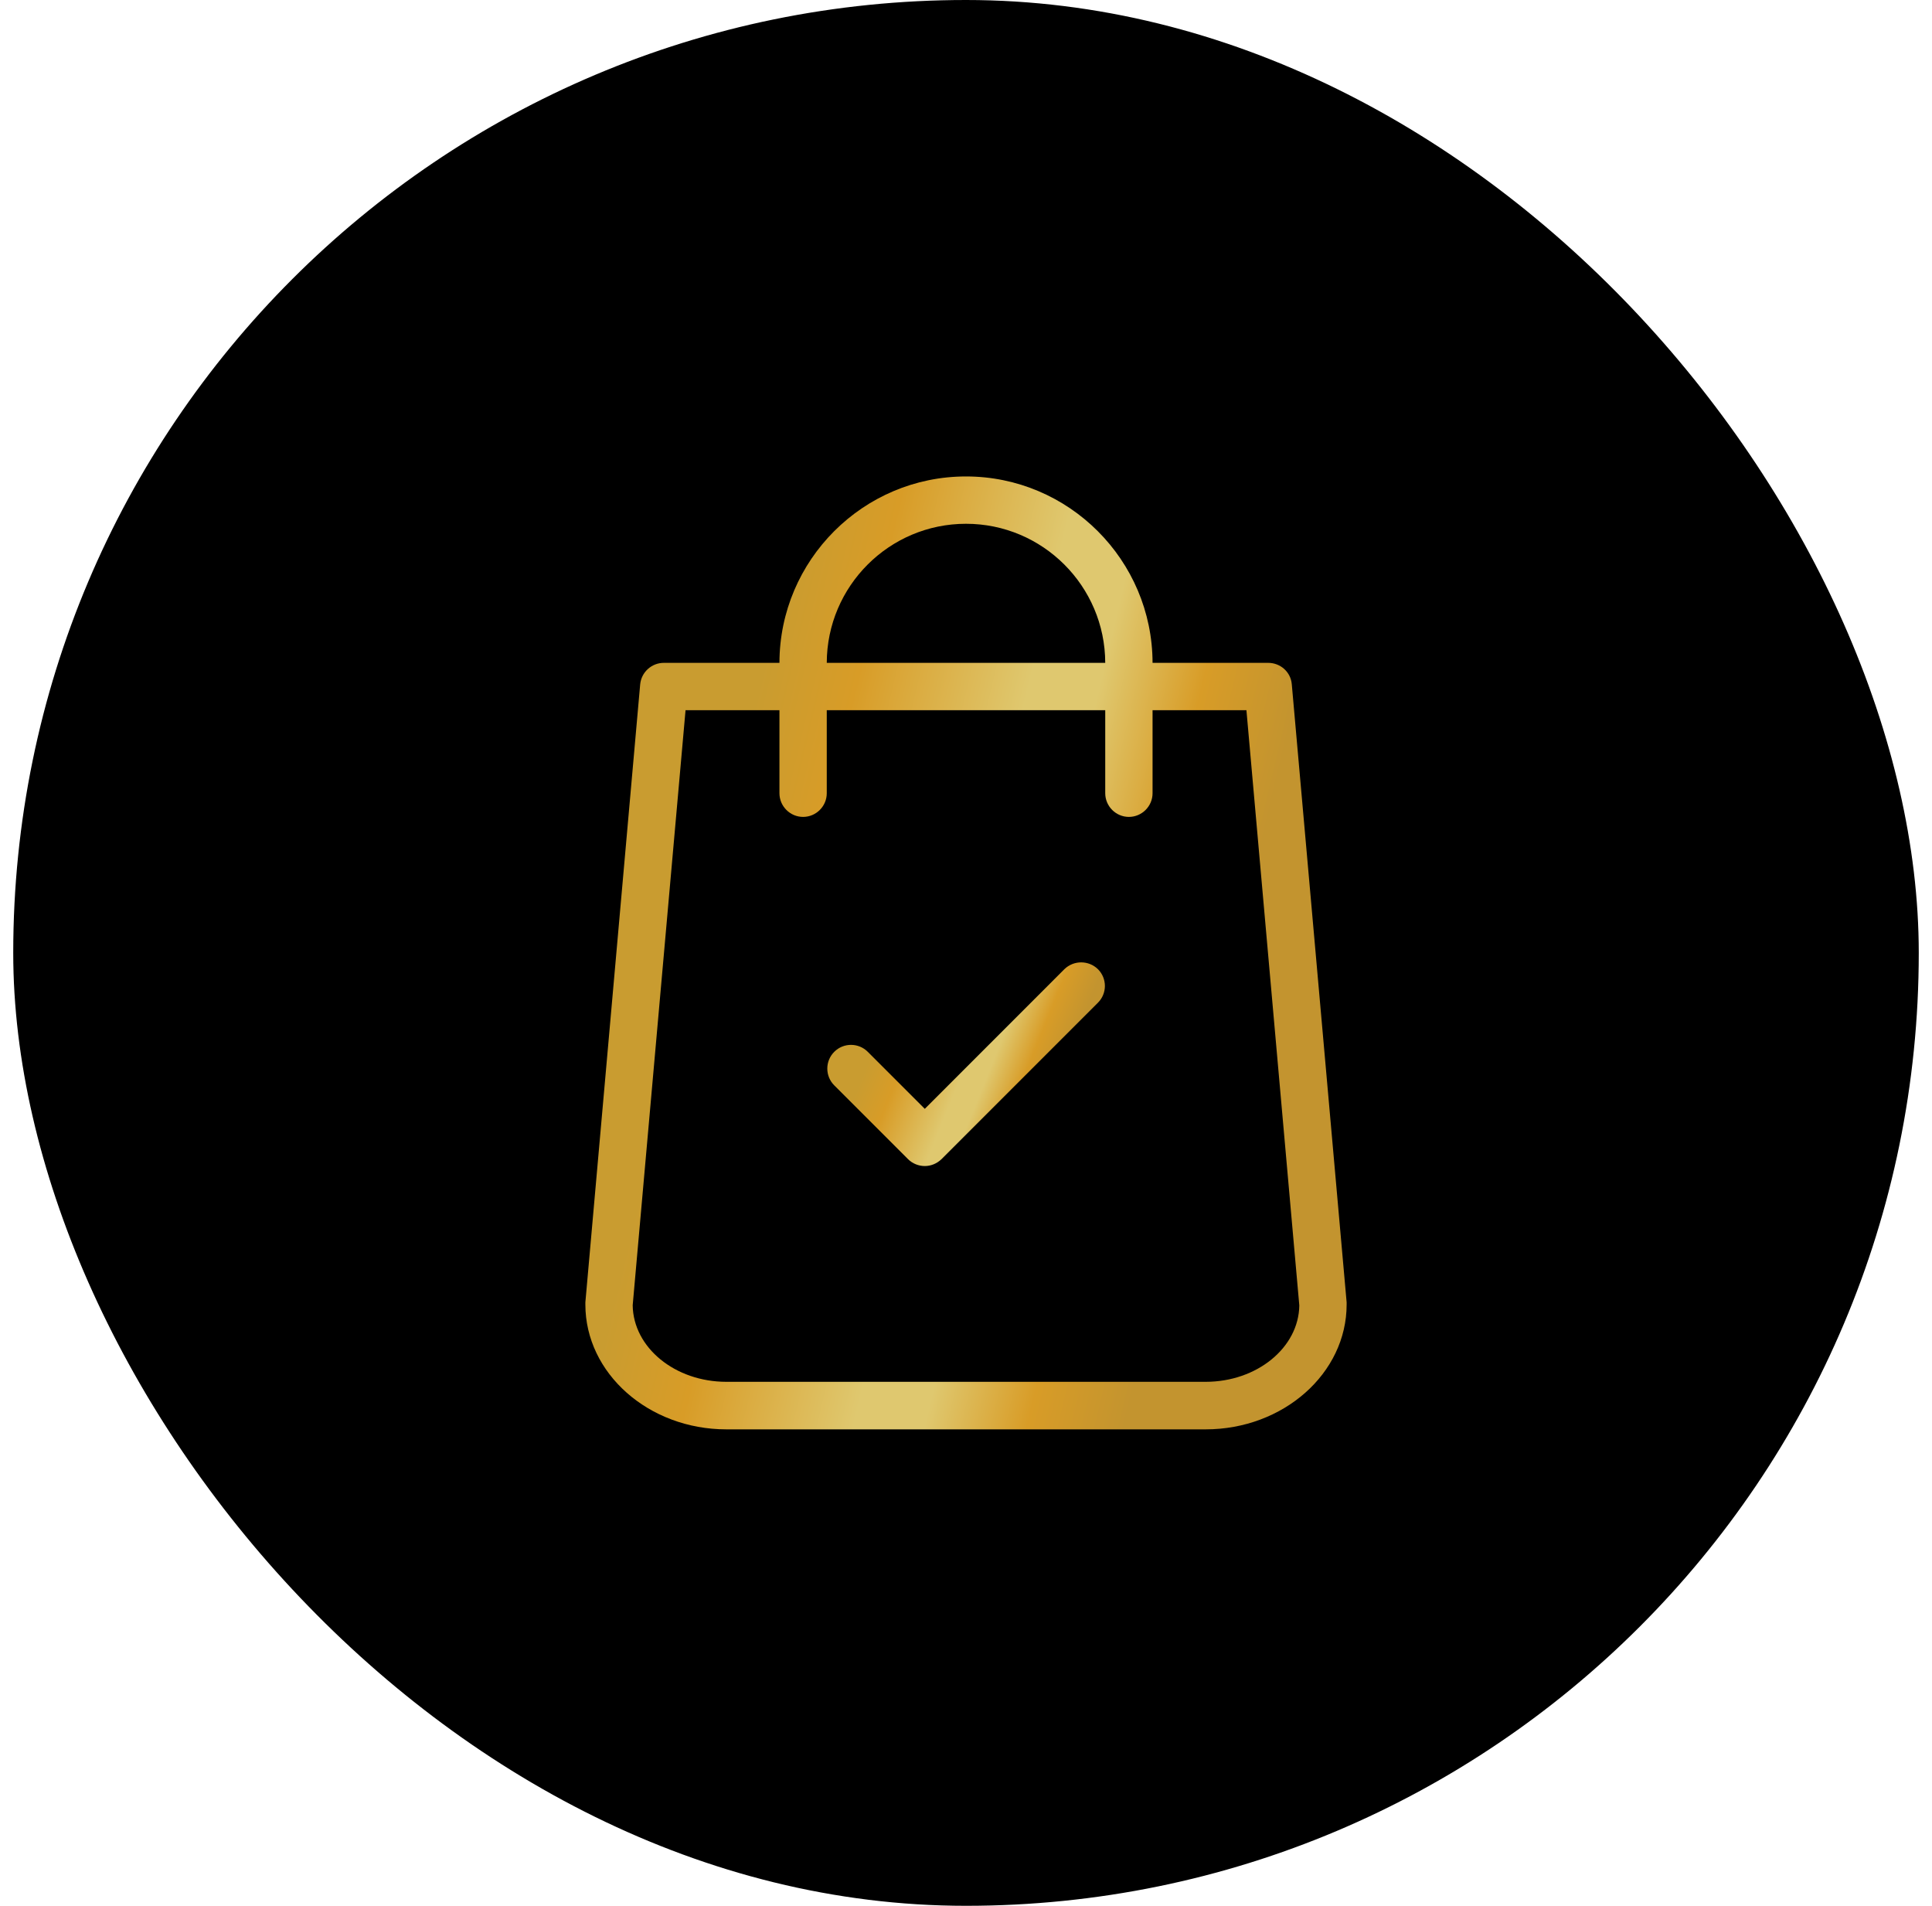 <svg width="73" height="72" viewBox="0 0 73 72" fill="none" xmlns="http://www.w3.org/2000/svg">
<rect x="0.5" width="72" height="72" rx="36" fill="black"/>
<path d="M50.882 49.201L48.81 25.854C48.773 25.392 48.386 25.042 47.916 25.042H43.549C43.542 21.16 40.382 18 36.5 18C32.617 18 29.458 21.16 29.451 25.042H25.084C24.622 25.042 24.234 25.392 24.189 25.854L22.118 49.201C22.118 49.231 22.118 49.253 22.118 49.283C22.118 51.884 24.51 54 27.446 54H45.554C48.49 54 50.882 51.884 50.882 49.283C50.882 49.253 50.882 49.231 50.882 49.201ZM36.5 19.788C39.399 19.788 41.754 22.143 41.761 25.042H31.239C31.246 22.143 33.601 19.788 36.5 19.788ZM45.554 52.204H27.446C25.509 52.204 23.929 50.915 23.906 49.313L25.903 26.831H29.451V29.968C29.451 30.459 29.853 30.862 30.345 30.862C30.837 30.862 31.239 30.459 31.239 29.968V26.831H41.761V29.968C41.761 30.459 42.163 30.862 42.655 30.862C43.147 30.862 43.549 30.459 43.549 29.968V26.831H47.096L49.094 49.32C49.071 50.915 47.492 52.204 45.554 52.204Z" fill="url(#paint0_linear_388_1127)"/>
<path d="M40.218 36.615L34.943 41.891L32.789 39.737C32.439 39.387 31.872 39.387 31.522 39.737C31.172 40.087 31.172 40.654 31.522 41.004L34.309 43.791C34.48 43.962 34.712 44.052 34.943 44.052C35.174 44.052 35.397 43.962 35.576 43.791L41.485 37.882C41.836 37.531 41.836 36.965 41.485 36.615C41.135 36.272 40.569 36.272 40.218 36.615Z" fill="url(#paint1_linear_388_1127)"/>
<defs>
<linearGradient id="paint0_linear_388_1127" x1="42.475" y1="54" x2="23.096" y2="49.417" gradientUnits="userSpaceOnUse">
<stop stop-color="#C3942F"/>
<stop offset="0.18" stop-color="#D89C27"/>
<stop offset="0.37" stop-color="#DFC86F"/>
<stop offset="0.5" stop-color="#DFC86F"/>
<stop offset="0.82" stop-color="#D89C27"/>
<stop offset="1" stop-color="#C99C30"/>
</linearGradient>
<linearGradient id="paint1_linear_388_1127" x1="38.682" y1="44.052" x2="32.265" y2="41.463" gradientUnits="userSpaceOnUse">
<stop stop-color="#C3942F"/>
<stop offset="0.18" stop-color="#D89C27"/>
<stop offset="0.37" stop-color="#DFC86F"/>
<stop offset="0.5" stop-color="#DFC86F"/>
<stop offset="0.82" stop-color="#D89C27"/>
<stop offset="1" stop-color="#C99C30"/>
</linearGradient>
</defs>
</svg>
